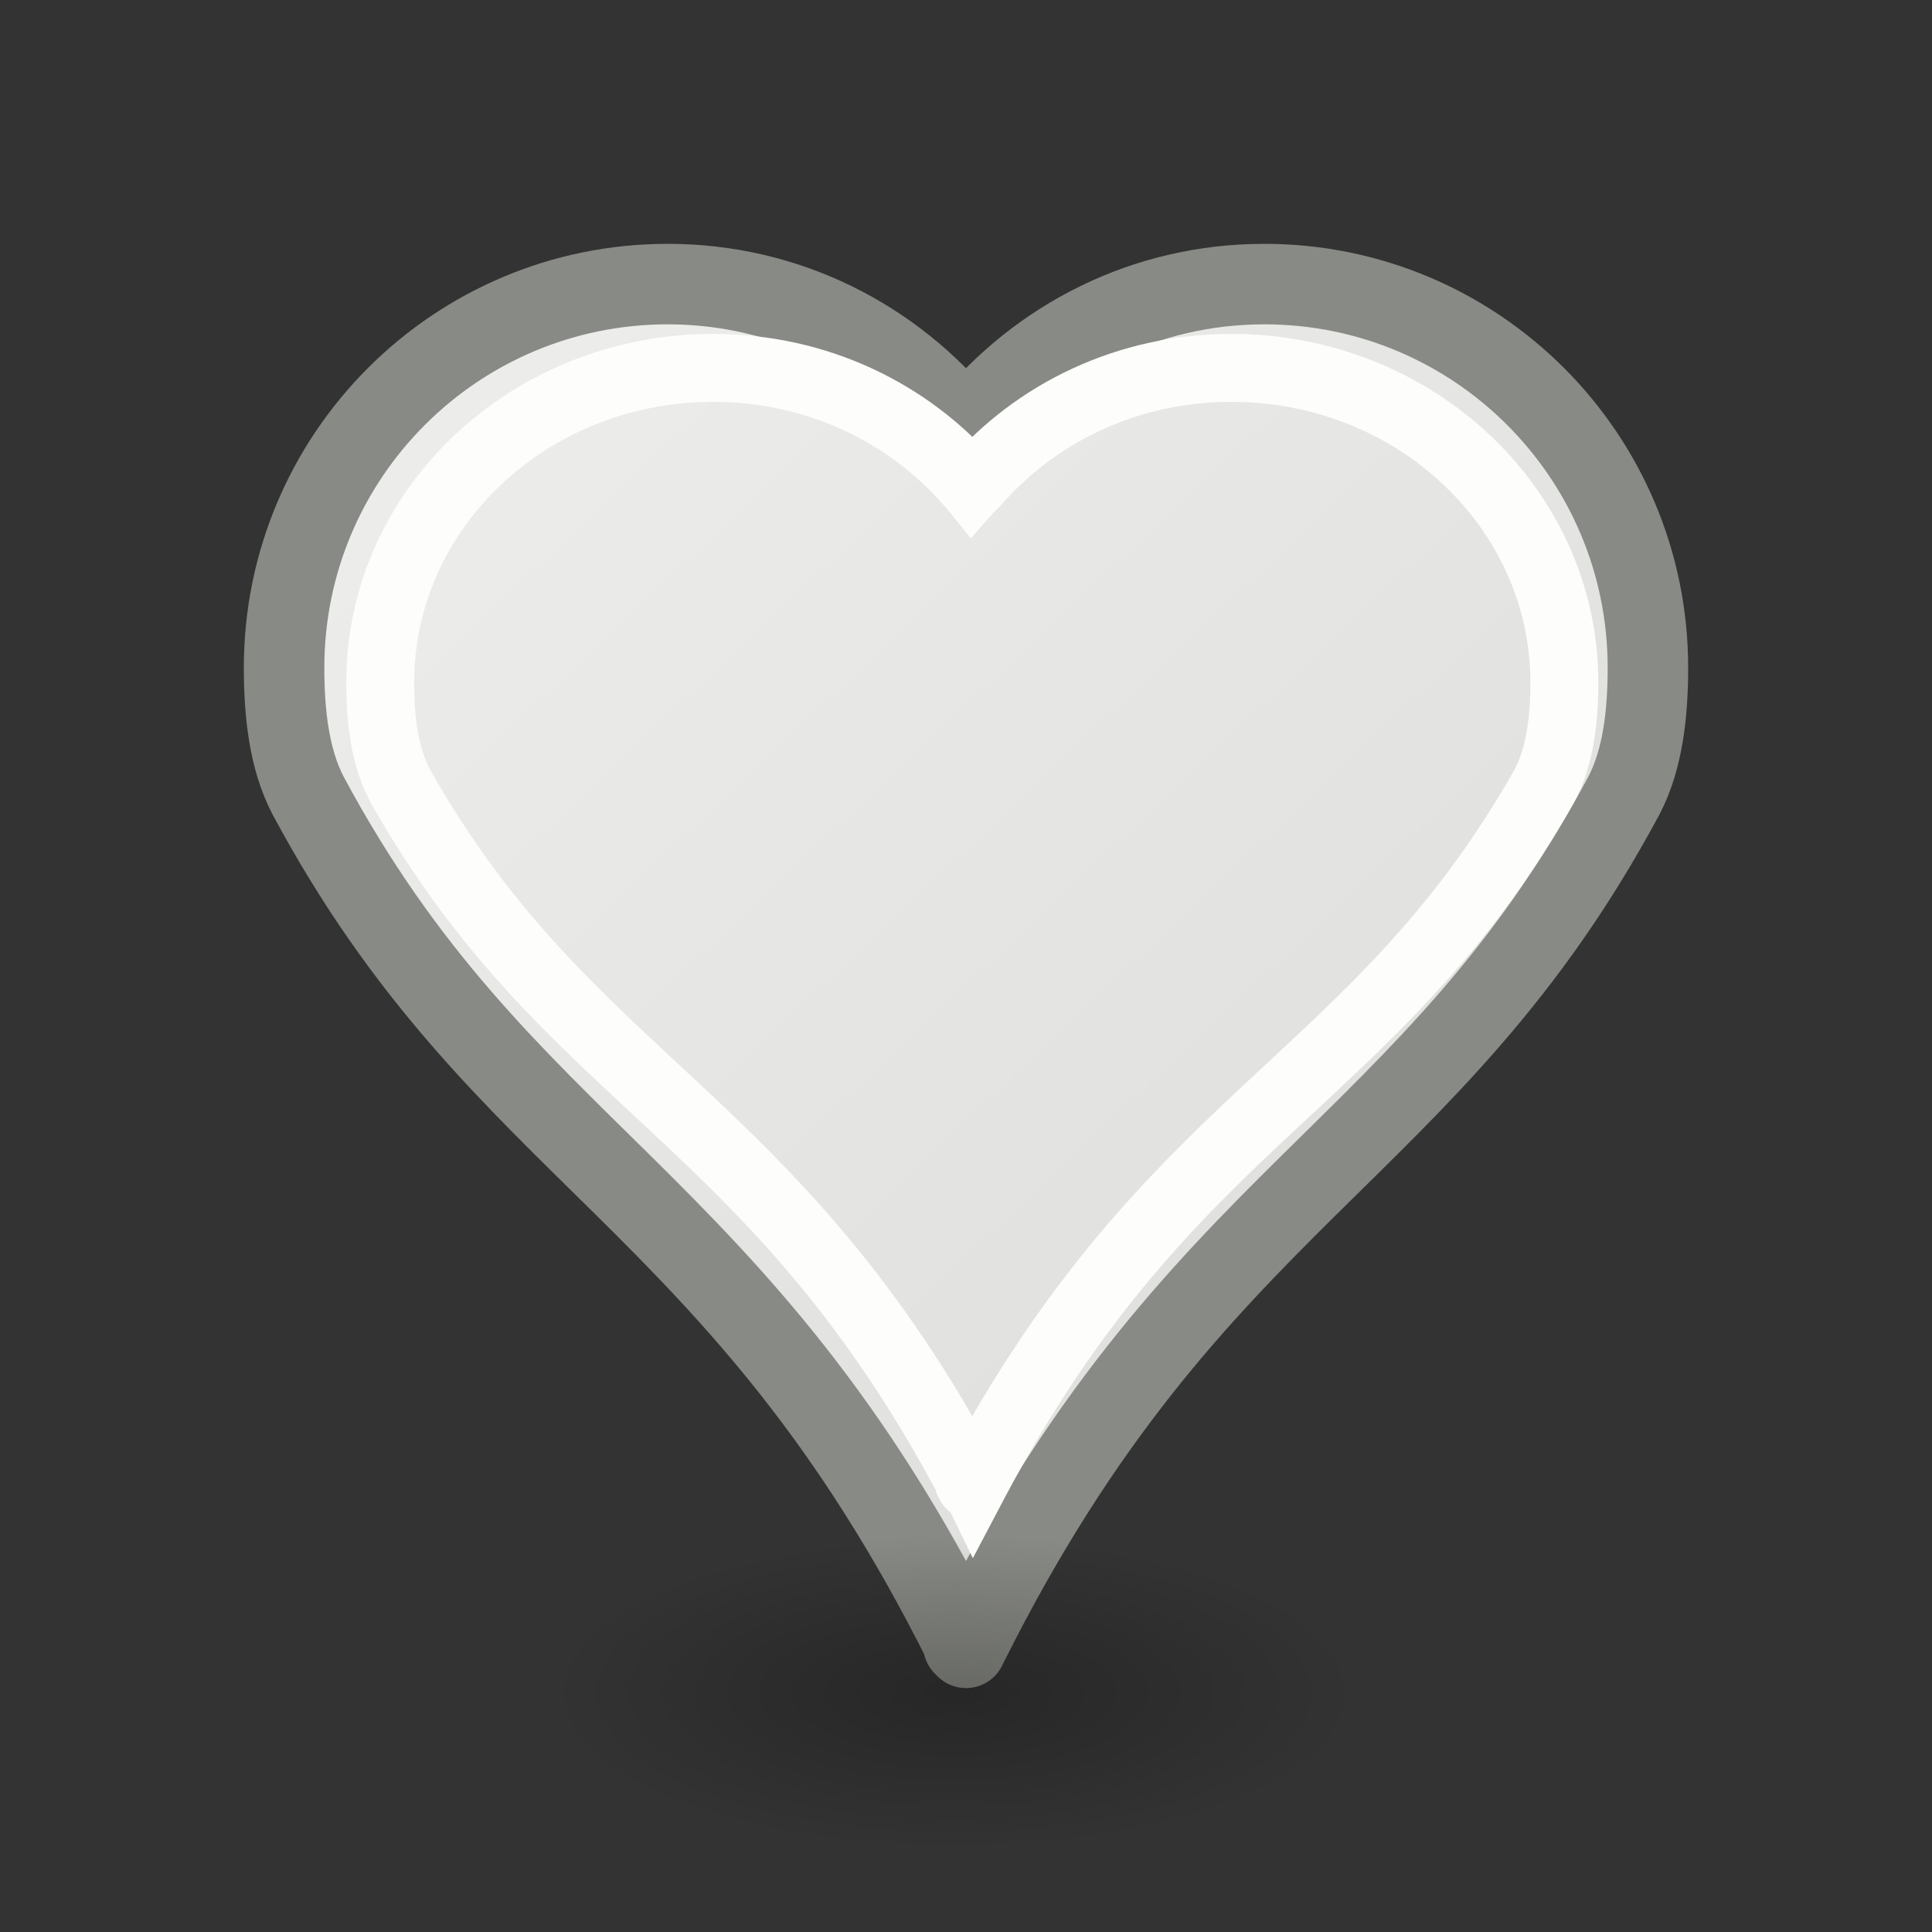 <?xml version="1.0" encoding="UTF-8" standalone="no"?>
<svg
   xmlns:dc="http://purl.org/dc/elements/1.1/"
   xmlns:cc="http://creativecommons.org/ns#"
   xmlns:rdf="http://www.w3.org/1999/02/22-rdf-syntax-ns#"
   xmlns:svg="http://www.w3.org/2000/svg"
   xmlns="http://www.w3.org/2000/svg"
   xmlns:xlink="http://www.w3.org/1999/xlink"
   xmlns:sodipodi="http://sodipodi.sourceforge.net/DTD/sodipodi-0.dtd"
   xmlns:inkscape="http://www.inkscape.org/namespaces/inkscape"
   viewBox="0 0 24 24"
   id="svg2"
   version="1.1"
   inkscape:version="0.91 r13725"
   sodipodi:docname="lc_symbolshapes.heart.svg">
  <rect x="0" y="0" width="24" height="24" fill="#333333" stroke="none"/>
  <defs
     id="defs8">
    <radialGradient
       inkscape:collect="always"
       xlink:href="#linearGradient3941"
       id="radialGradient3947"
       cx="2.25"
       cy="16"
       fx="2.25"
       fy="16"
       r="16.875"
       gradientTransform="matrix(0.299,0,0,0.116,11.18,19.175)"
       gradientUnits="userSpaceOnUse" />
    <linearGradient
       inkscape:collect="always"
       id="linearGradient3941">
      <stop
         style="stop-color:#000000;stop-opacity:1;"
         offset="0"
         id="stop3943" />
      <stop
         style="stop-color:#000000;stop-opacity:0;"
         offset="1"
         id="stop3945" />
    </linearGradient>
    <linearGradient
       id="linearGradient6581">
      <stop
         style="stop-color:#eeeeec;stop-opacity:1;"
         offset="0"
         id="stop6583" />
      <stop
         style="stop-color:#e0e0de;stop-opacity:1;"
         offset="1"
         id="stop6585" />
    </linearGradient>
    <linearGradient
       inkscape:collect="always"
       xlink:href="#linearGradient6581"
       id="linearGradient4170"
       x1="44.102"
       y1="4.373"
       x2="55.322"
       y2="16.271"
       gradientUnits="userSpaceOnUse"
       gradientTransform="matrix(1.059,0,0,1.059,-43.059,-0.706)" />
  </defs>
  <sodipodi:namedview
     pagecolor="#ffffff"
     bordercolor="#666666"
     borderopacity="1"
     objecttolerance="10"
     gridtolerance="10"
     guidetolerance="10"
     inkscape:pageopacity="0"
     inkscape:pageshadow="2"
     inkscape:window-width="2560"
     inkscape:window-height="1377"
     id="namedview6"
     showgrid="false"
     inkscape:zoom="19.666667"
     inkscape:cx="13.540091"
     inkscape:cy="9.6436752"
     inkscape:window-x="0"
     inkscape:window-y="34"
     inkscape:window-maximized="1"
     inkscape:current-layer="svg2" />
  <path
     style="fill:url(#linearGradient4170);fill-opacity:1;stroke:#888a85;stroke-width:1;stroke-linejoin:round;stroke-miterlimit:4;stroke-dasharray:none;stroke-opacity:1"
     d="m 8.294,3.529 c -2.631,0 -4.765,2.133 -4.765,4.765 0,0.562 0.061,1.135 0.298,1.588 2.416,4.509 5.335,4.92 8.14,10.522 l 0,0.033 c 0.007,0.014 0.026,0.019 0.033,0.033 0.012,-0.023 0.022,-0.043 0.033,-0.066 2.805,-5.602 5.724,-6.013 8.14,-10.522 0.237,-0.454 0.298,-1.027 0.298,-1.588 0,-2.631 -2.133,-4.765 -4.765,-4.765 -1.49,0 -2.799,0.683 -3.673,1.754 C 12.023,5.295 12.009,5.304 12,5.316 11.991,5.304 11.976,5.295 11.967,5.283 11.094,4.213 9.784,3.529 8.294,3.529 Z"
     id="path4"
     inkscape:connector-curvature="0" />
  <ellipse
     style="color:#000000;display:block;overflow:visible;visibility:visible;opacity:0.245;fill:url(#radialGradient3947);fill-opacity:1;fill-rule:evenodd;stroke:none;stroke-width:1;stroke-linecap:butt;stroke-linejoin:miter;stroke-miterlimit:4;stroke-dasharray:none;stroke-dashoffset:0;stroke-opacity:1;marker:none;marker-start:none;marker-mid:none;marker-end:none"
     id="path2193"
     cx="11.853"
     cy="21.037"
     rx="5.047"
     ry="1.963" />
  <path
     style="fill:none;fill-opacity:1;stroke:#fdfdfb;stroke-width:0.844;stroke-linejoin:miter;stroke-miterlimit:4;stroke-dasharray:none;stroke-opacity:1"
     d="m 8.859,4.57 c -2.285,0 -4.136,1.75 -4.136,3.908 0,0.461 0.053,0.931 0.259,1.303 2.097,3.698 4.631,4.035 7.067,8.629 l 0,0.027 c 0.006,0.012 0.023,0.016 0.029,0.027 0.01,-0.019 0.019,-0.035 0.029,-0.054 2.435,-4.594 4.969,-4.932 7.067,-8.629 0.206,-0.372 0.259,-0.842 0.259,-1.303 0,-2.158 -1.852,-3.908 -4.136,-3.908 -1.293,0 -2.43,0.56 -3.189,1.438 -0.008,0.01 -0.02,0.017 -0.029,0.027 -0.008,-0.01 -0.02,-0.018 -0.029,-0.027 C 11.289,5.13 10.152,4.57 8.859,4.57 Z"
     id="path4-5"
     inkscape:connector-curvature="0" />
</svg>
